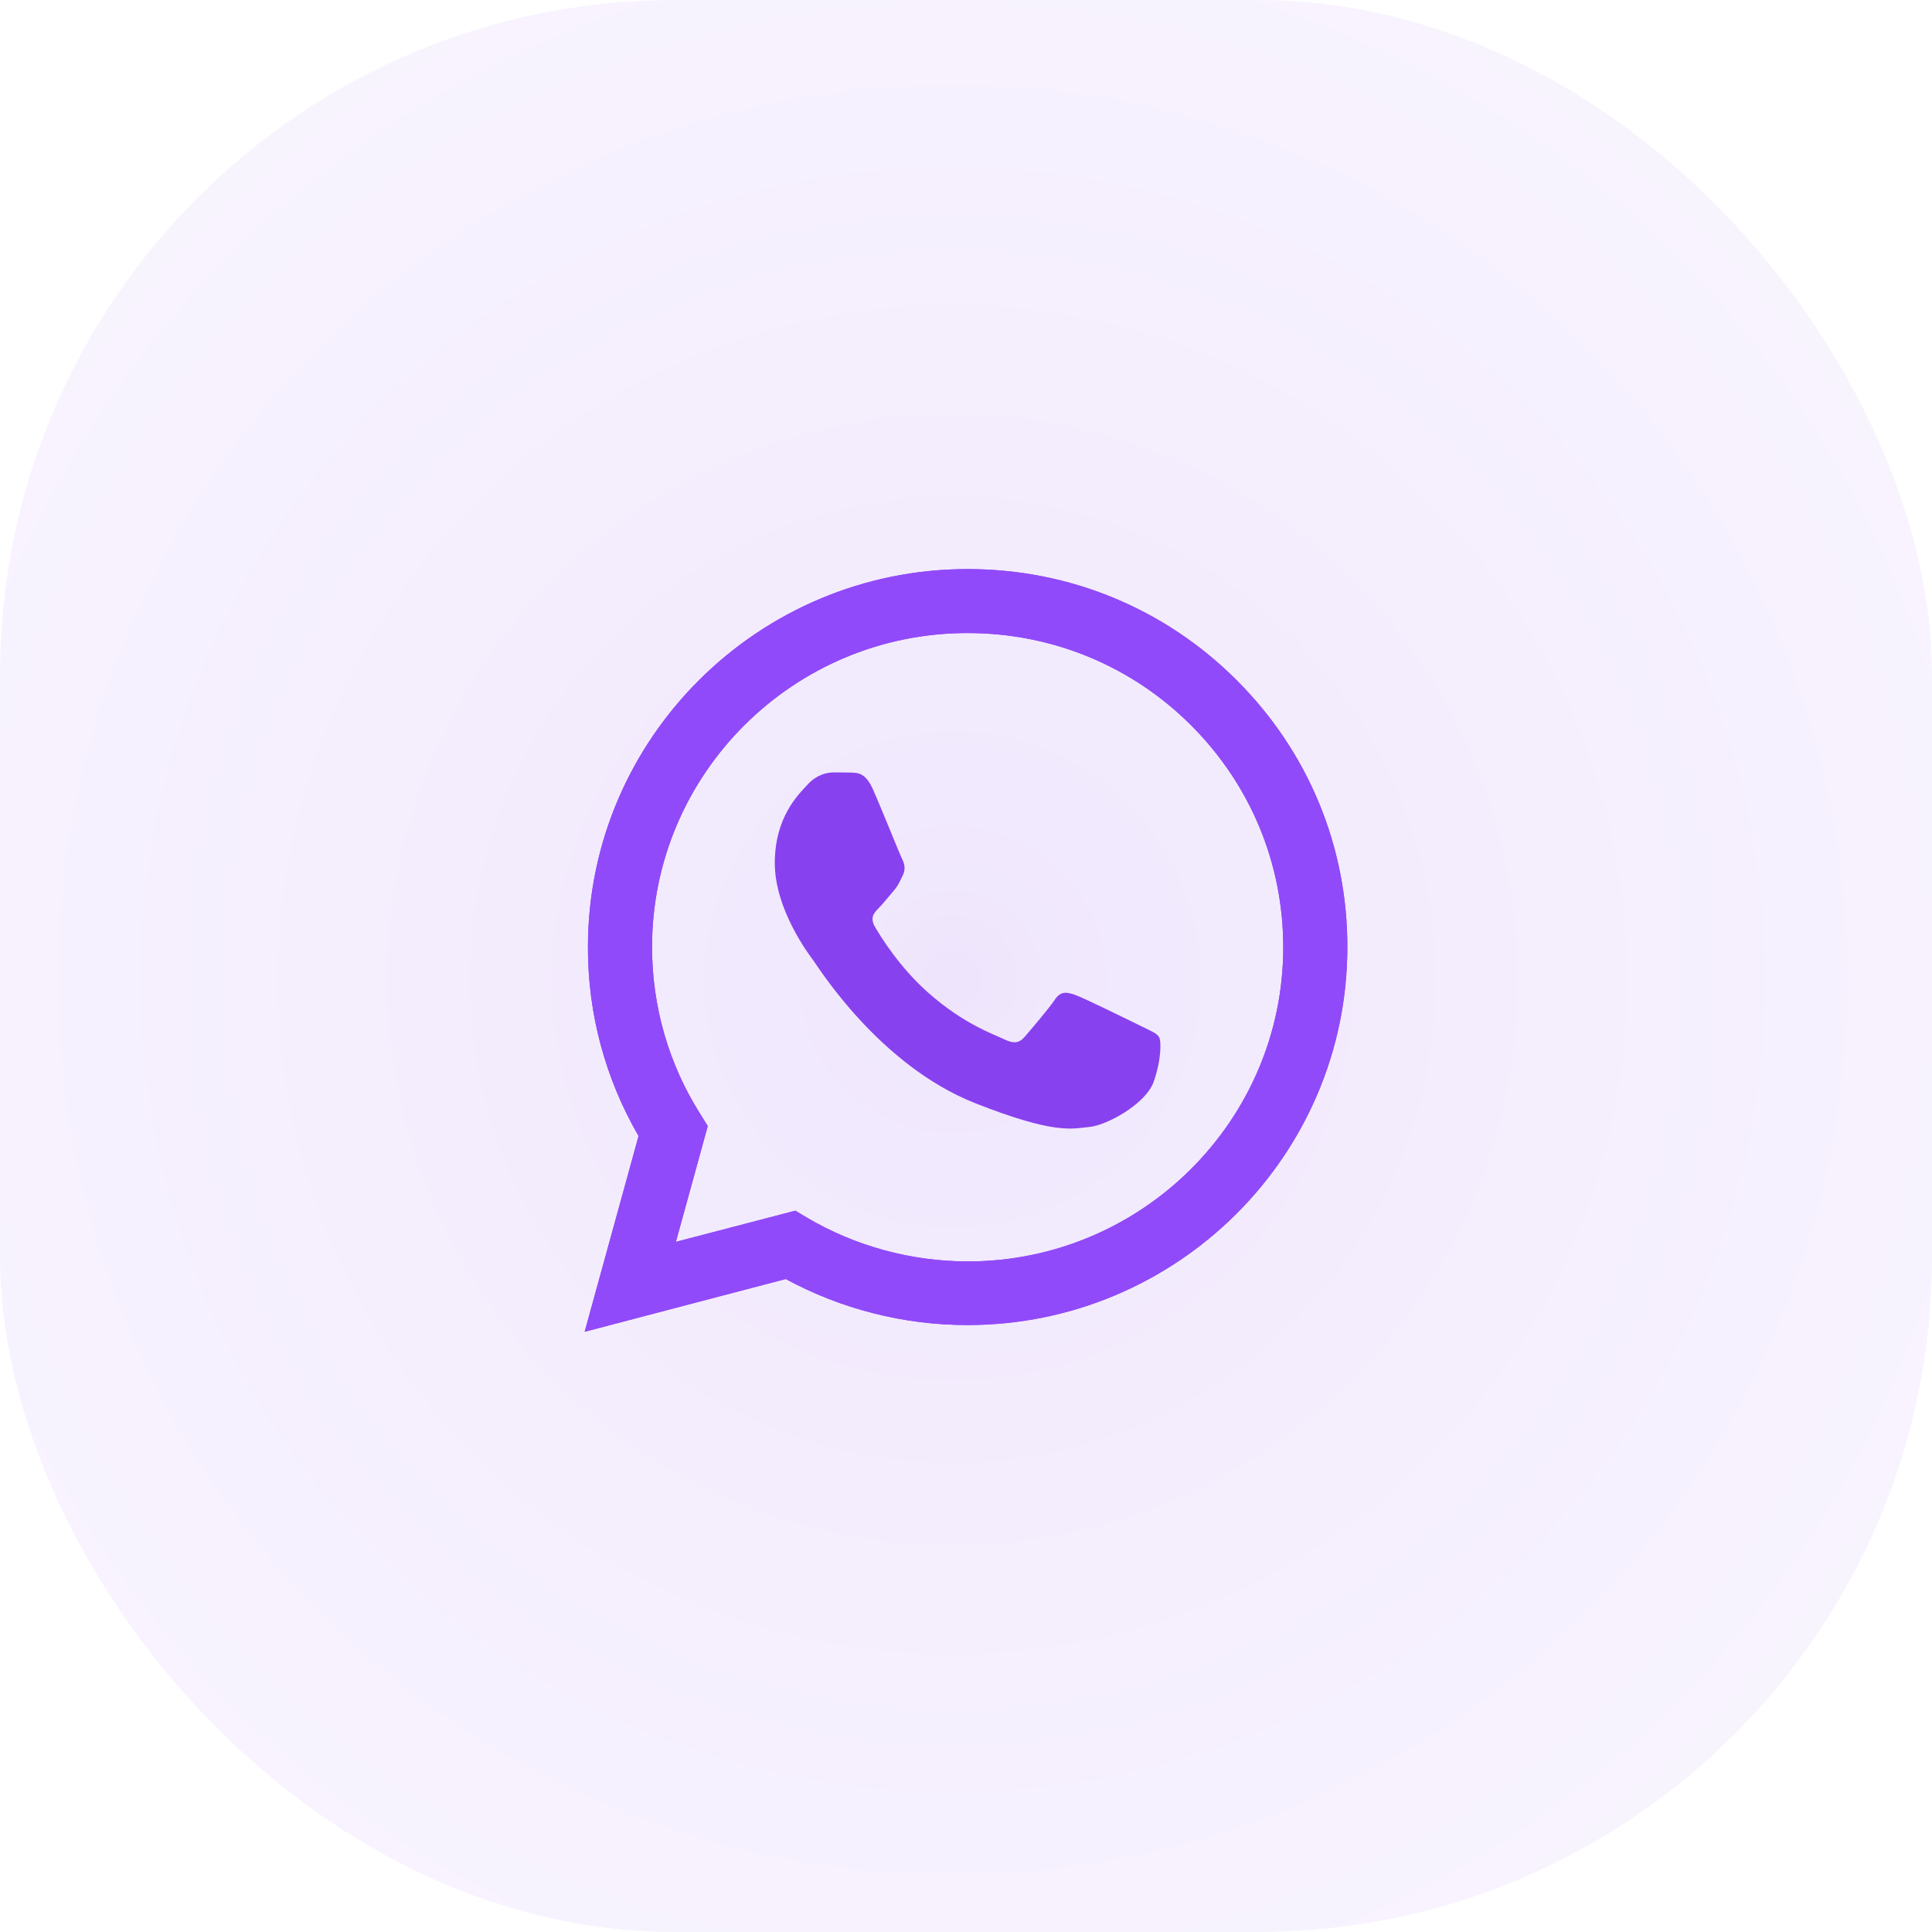 <svg width="63" height="63" viewBox="0 0 63 63" fill="none" xmlns="http://www.w3.org/2000/svg">
<rect width="63" height="63" rx="22" fill="url(#paint0_radial_100_1670)" fill-opacity="0.12"/>
<path d="M19.065 43.427L20.823 37.044C19.736 35.17 19.166 33.049 19.172 30.88C19.172 24.083 24.73 18.557 31.553 18.557C34.867 18.557 37.979 19.839 40.313 22.168C42.652 24.497 43.941 27.593 43.935 30.886C43.935 37.682 38.377 43.208 31.547 43.208H31.542C29.469 43.208 27.432 42.688 25.621 41.707L19.065 43.427ZM25.936 39.479L26.31 39.703C27.89 40.637 29.701 41.128 31.547 41.134H31.553C37.225 41.134 41.845 36.541 41.845 30.891C41.845 28.155 40.776 25.584 38.834 23.645C36.892 21.707 34.303 20.643 31.553 20.643C25.882 20.637 21.262 25.23 21.262 30.88C21.262 32.812 21.803 34.697 22.836 36.329L23.079 36.719L22.04 40.495L25.936 39.479Z" fill="#8841EE"/>
<path d="M19.065 43.427L20.823 37.044C19.736 35.17 19.166 33.049 19.172 30.88C19.172 24.083 24.73 18.557 31.553 18.557C34.867 18.557 37.979 19.839 40.313 22.168C42.652 24.497 43.941 27.593 43.935 30.886C43.935 37.682 38.377 43.208 31.547 43.208H31.542C29.469 43.208 27.432 42.688 25.621 41.707L19.065 43.427ZM25.936 39.479L26.31 39.703C27.89 40.637 29.701 41.128 31.547 41.134H31.553C37.225 41.134 41.845 36.541 41.845 30.891C41.845 28.155 40.776 25.584 38.834 23.645C36.892 21.707 34.303 20.643 31.553 20.643C25.882 20.637 21.262 25.23 21.262 30.88C21.262 32.812 21.803 34.697 22.836 36.329L23.079 36.719L22.04 40.495L25.936 39.479Z" fill="#914AF9"/>
<path fill-rule="evenodd" clip-rule="evenodd" d="M28.459 25.726C28.228 25.212 27.984 25.2 27.765 25.194C27.587 25.188 27.379 25.188 27.171 25.188C26.963 25.188 26.631 25.265 26.345 25.572C26.06 25.88 25.265 26.624 25.265 28.143C25.265 29.656 26.375 31.122 26.529 31.329C26.684 31.535 28.673 34.745 31.815 35.98C34.428 37.008 34.962 36.801 35.526 36.748C36.09 36.695 37.355 36.004 37.617 35.283C37.872 34.562 37.872 33.947 37.795 33.817C37.717 33.687 37.51 33.61 37.201 33.456C36.892 33.303 35.372 32.558 35.087 32.452C34.802 32.351 34.594 32.298 34.392 32.605C34.184 32.913 33.59 33.604 33.412 33.811C33.234 34.018 33.05 34.041 32.741 33.888C32.432 33.734 31.435 33.409 30.253 32.357C29.332 31.541 28.709 30.531 28.531 30.223C28.353 29.916 28.513 29.751 28.667 29.597C28.804 29.461 28.976 29.236 29.131 29.059C29.285 28.882 29.338 28.752 29.439 28.545C29.54 28.338 29.493 28.161 29.416 28.007C29.338 27.859 28.733 26.335 28.459 25.726Z" fill="#8841EE"/>
<defs>
<radialGradient id="paint0_radial_100_1670" cx="0" cy="0" r="1" gradientUnits="userSpaceOnUse" gradientTransform="translate(31.056 31.944) rotate(44.193) scale(44.552)">
<stop stop-color="#7220EA"/>
<stop offset="0.071" stop-color="#8841EE"/>
<stop offset="1" stop-color="#D9C0FF"/>
</radialGradient>
</defs>
</svg>
